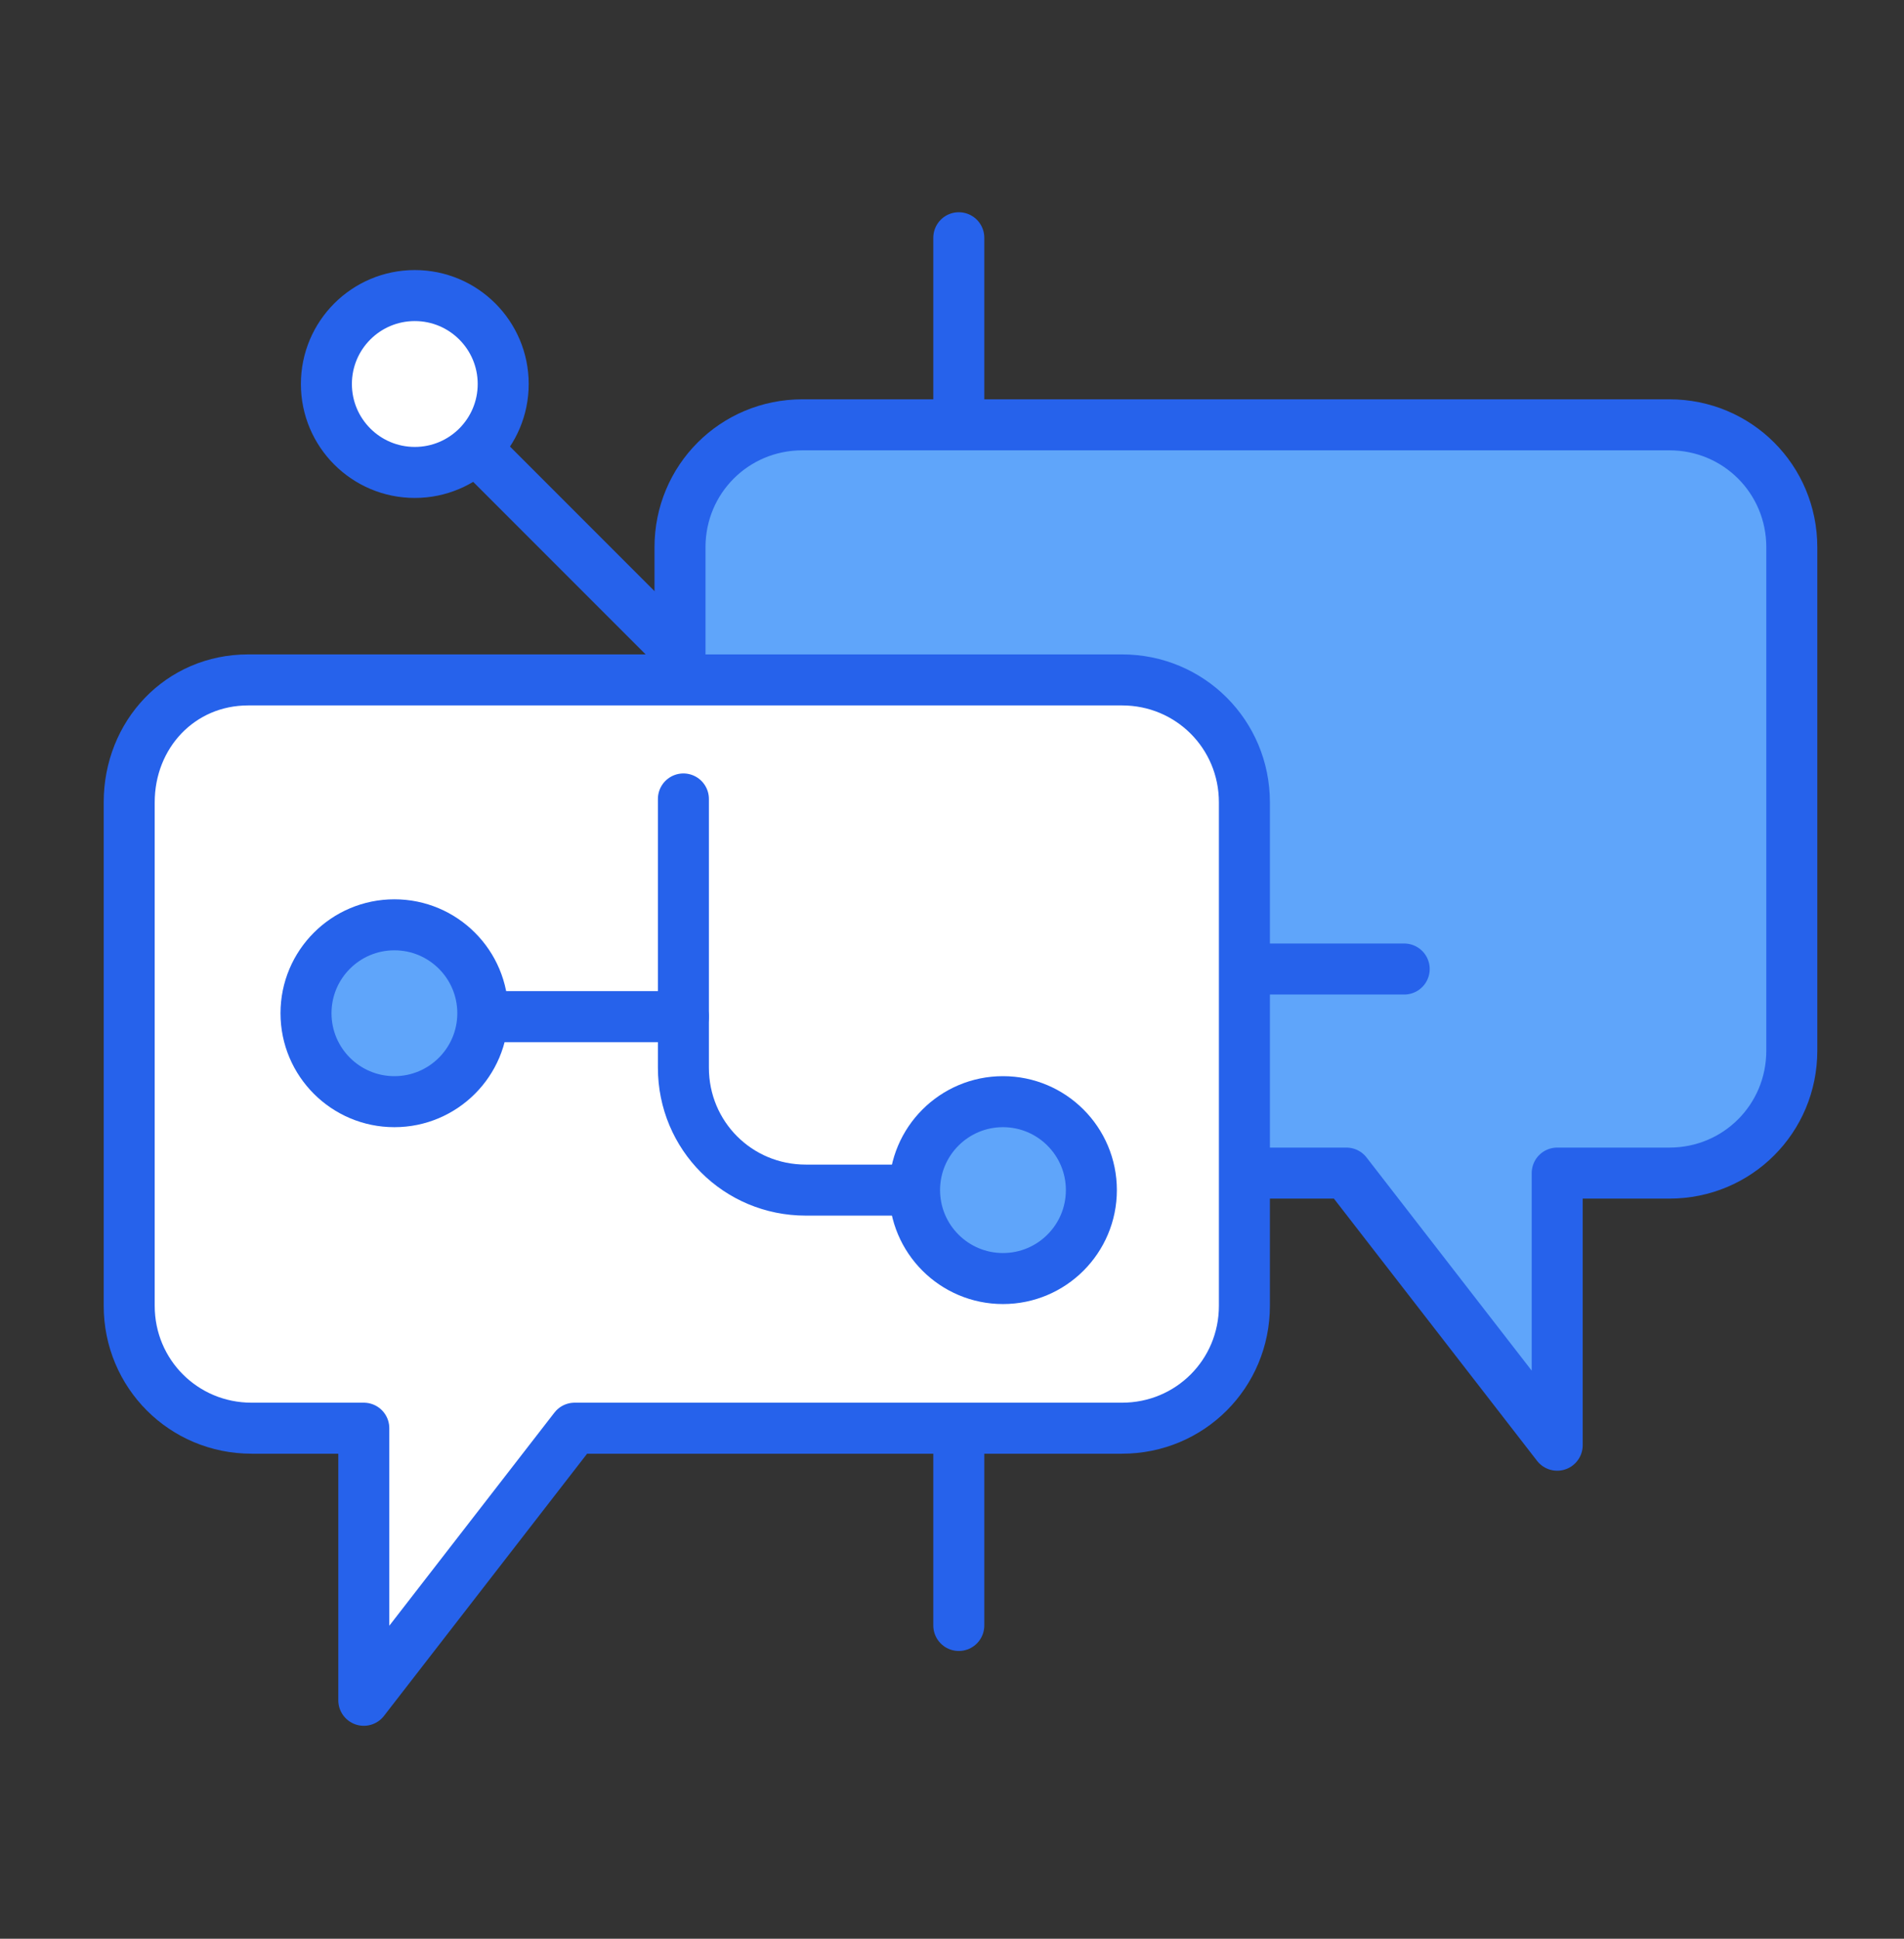 <svg width="56" height="57" viewBox="0 0 56 57" fill="none" xmlns="http://www.w3.org/2000/svg">
<rect x="0" y="0" width="56" height="57" fill="#333333" stroke="none"/>
<g clip-path="url(#clip0_2_974)">
<g clip-path="url(#clip1_2_974)">
<path d="M28.2 6.99V47.79" stroke="#2662EB" stroke-width="1.5" stroke-miterlimit="10" stroke-linecap="round" stroke-linejoin="round"/>
<path d="M11.5 10.69L28.6 27.79" stroke="#2662EB" stroke-width="1.5" stroke-miterlimit="10" stroke-linecap="round" stroke-linejoin="round"/>
<path d="M52.7 16.09V30.89C52.7 32.89 51.1 34.49 49.1 34.49H45.8V42.49L39.6 34.49H23.6C21.6 34.49 20 32.89 20 30.89V16.09C20 14.09 21.6 12.49 23.6 12.49H49.1C51.1 12.49 52.7 14.09 52.7 16.09Z" fill="#5FA5FA" stroke="#2662EB" stroke-width="1.5" stroke-miterlimit="10" stroke-linecap="round" stroke-linejoin="round"/>
<path d="M34.1 28.49H41.3" stroke="#2662EB" stroke-width="1.5" stroke-miterlimit="10" stroke-linecap="round" stroke-linejoin="round"/>
<path d="M3.8 23.59V38.39C3.8 40.39 5.4 41.99 7.4 41.99H10.7V49.99L16.9 41.99H33C35 41.99 36.6 40.39 36.6 38.39V23.59C36.6 21.59 35 19.99 33 19.99H7.3C5.3 19.99 3.8 21.59 3.8 23.59Z" fill="white" stroke="#2662EB" stroke-width="1.5" stroke-miterlimit="10" stroke-linecap="round" stroke-linejoin="round"/>
<path d="M20.1 23.49V31.39C20.1 33.39 21.7 34.99 23.7 34.99H29.5" fill="white"/>
<path d="M20.1 23.49V31.39C20.1 33.39 21.7 34.99 23.7 34.99H29.5" stroke="#2662EB" stroke-width="1.5" stroke-miterlimit="10" stroke-linecap="round" stroke-linejoin="round"/>
<path d="M29.499 37.59C30.935 37.59 32.099 36.426 32.099 34.99C32.099 33.554 30.935 32.39 29.499 32.39C28.064 32.39 26.899 33.554 26.899 34.99C26.899 36.426 28.064 37.59 29.499 37.59Z" fill="#5FA5FA" stroke="#2662EB" stroke-width="1.5" stroke-miterlimit="10" stroke-linecap="round" stroke-linejoin="round"/>
<path d="M12.2 13.89C13.636 13.89 14.8 12.726 14.8 11.29C14.8 9.854 13.636 8.69 12.2 8.69C10.764 8.69 9.6 9.854 9.6 11.29C9.6 12.726 10.764 13.89 12.2 13.89Z" fill="white" stroke="#2662EB" stroke-width="1.5" stroke-miterlimit="10" stroke-linecap="round" stroke-linejoin="round"/>
<path d="M12.2 29.89H20.1" stroke="#2662EB" stroke-width="1.5" stroke-miterlimit="10" stroke-linecap="round" stroke-linejoin="round"/>
<path d="M11.6 32.39C13.036 32.39 14.2 31.226 14.2 29.79C14.2 28.354 13.036 27.19 11.6 27.19C10.164 27.19 9 28.354 9 29.79C9 31.226 10.164 32.39 11.6 32.39Z" fill="#5FA5FA" stroke="#2662EB" stroke-width="1.5" stroke-miterlimit="10" stroke-linecap="round" stroke-linejoin="round"/>
</g>
</g>
<defs>
<clipPath id="clip0_2_974">
<rect width="56" height="56" fill="white" transform="translate(0 0.19)"/>
</clipPath>
<clipPath id="clip1_2_974">
<rect width="56" height="56" fill="white" transform="translate(0 0.19)"/>
</clipPath>
</defs>
</svg>
